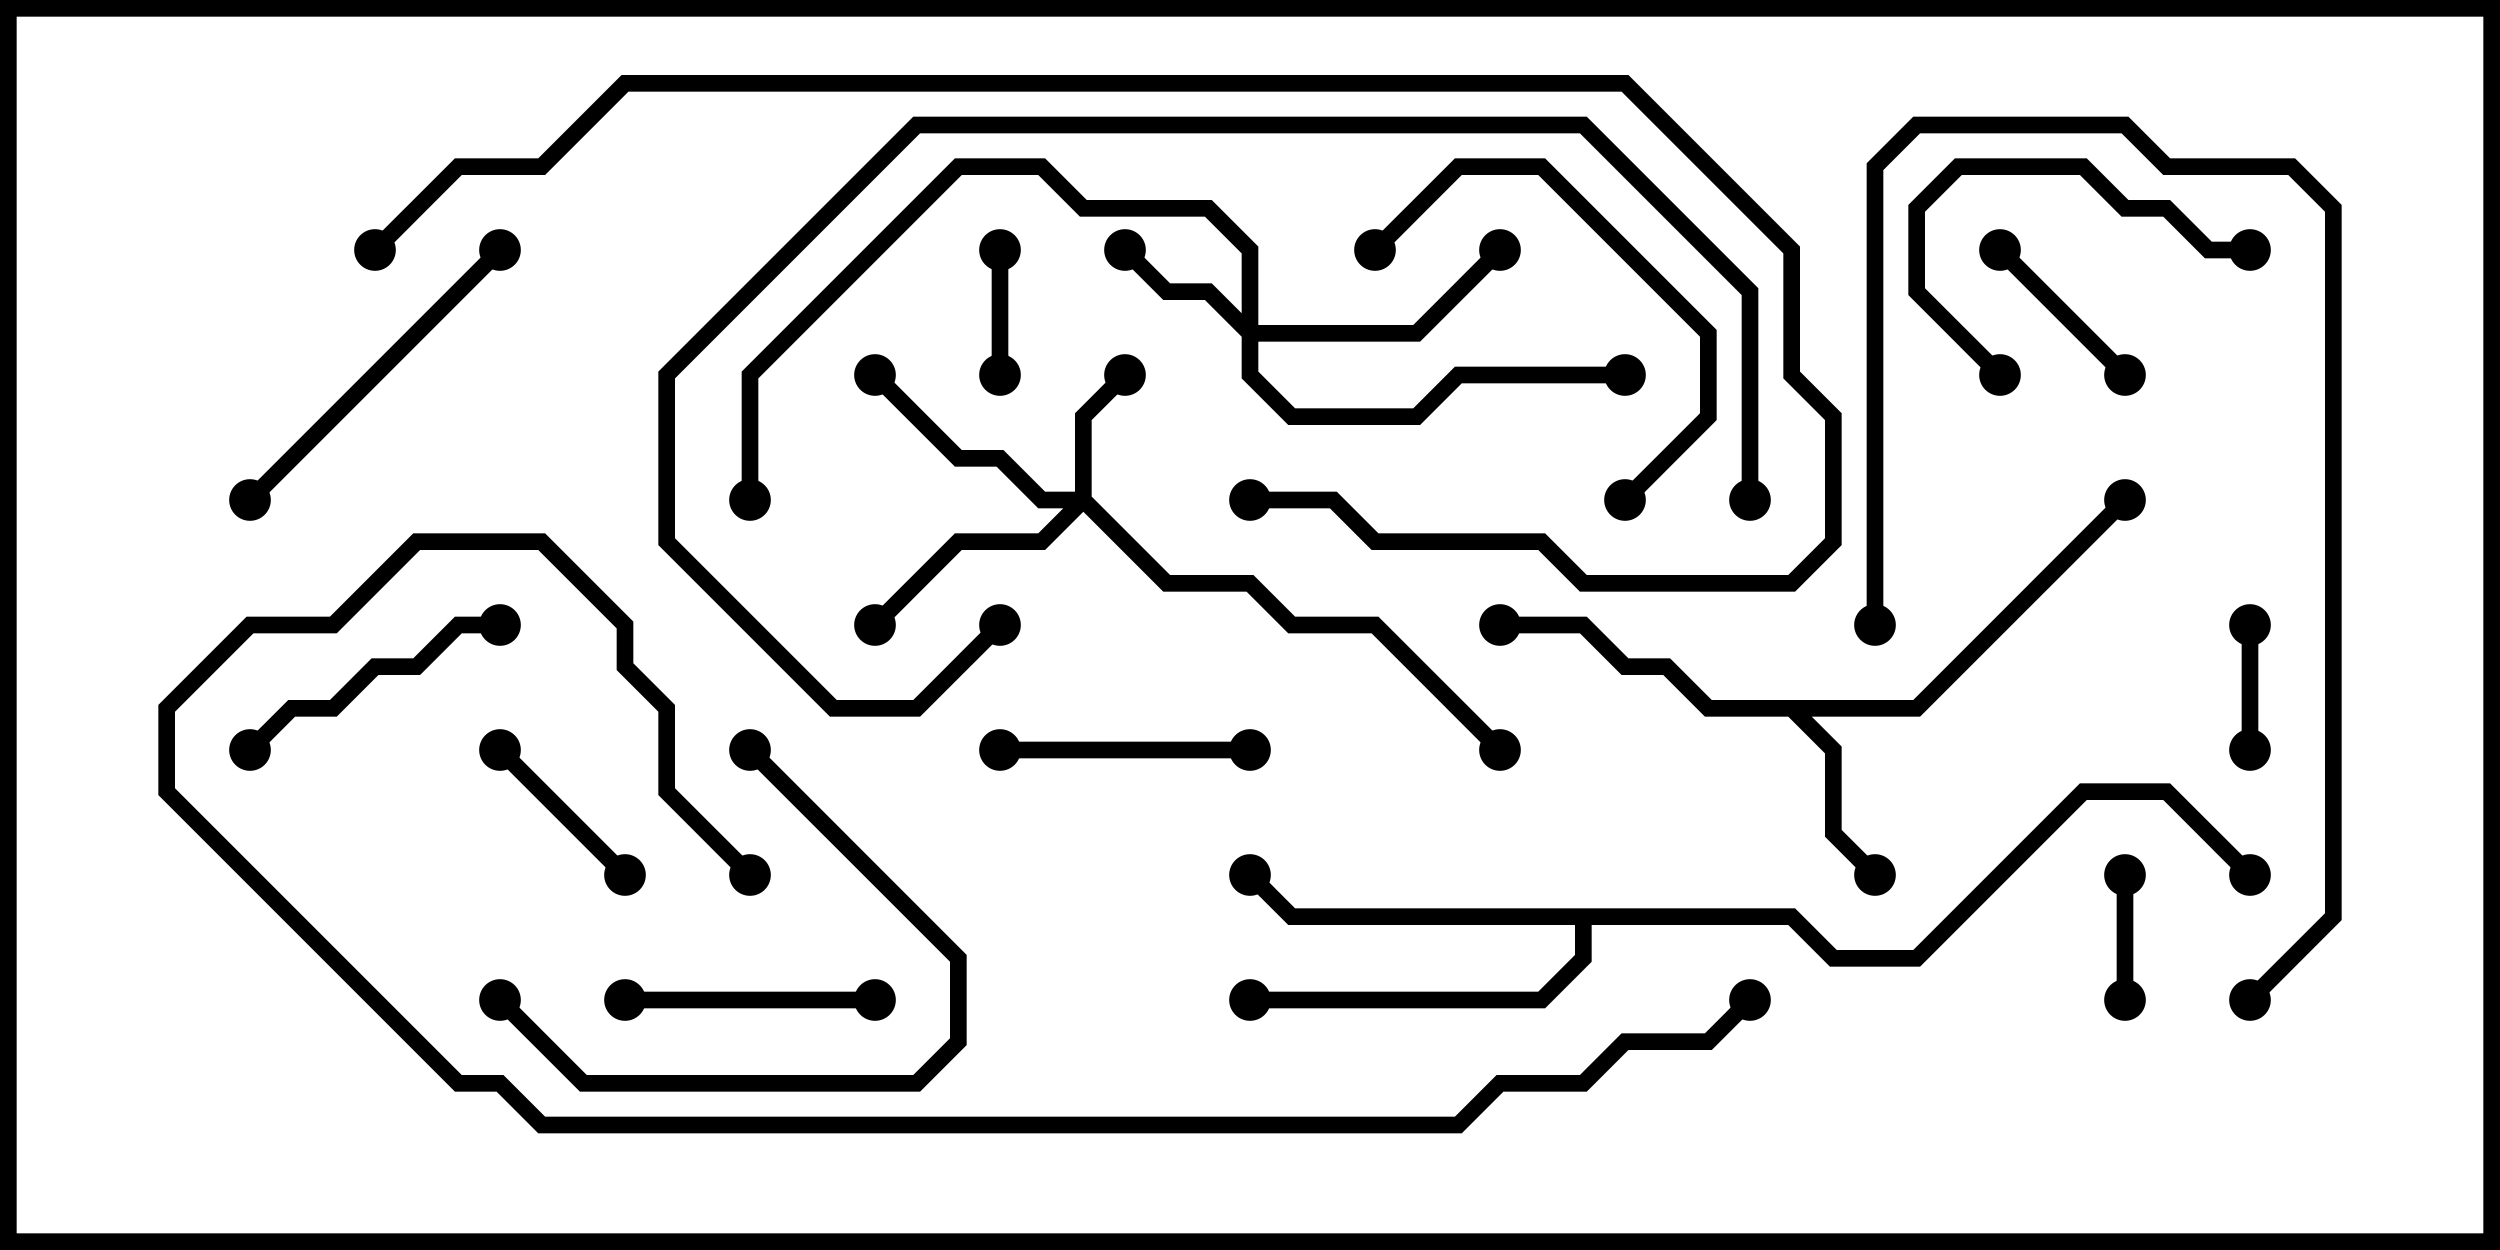 <svg version="1.1" width="30" height="15" xmlns="http://www.w3.org/2000/svg"><path d="M22.959,8.4L25.429,5.929L25.571,6.071L23.041,8.6L21.741,8.6L22.1,8.959L22.1,9.959L22.571,10.429L22.429,10.571L21.9,10.041L21.9,9.041L21.459,8.6L20.459,8.6L19.959,8.1L19.459,8.1L18.959,7.6L18,7.6L18,7.4L19.041,7.4L19.541,7.9L20.041,7.9L20.541,8.4z" stroke="none"/><path d="M21.541,10.9L22.041,11.4L22.959,11.4L24.959,9.4L26.041,9.4L27.071,10.429L26.929,10.571L25.959,9.6L25.041,9.6L23.041,11.6L21.959,11.6L21.459,11.1L19.1,11.1L19.1,11.541L18.541,12.1L15,12.1L15,11.9L18.459,11.9L18.9,11.459L18.9,11.1L15.459,11.1L14.929,10.571L15.071,10.429L15.541,10.9z" stroke="none"/><path d="M12.9,5.9L12.9,4.959L13.429,4.429L13.571,4.571L13.1,5.041L13.1,5.959L14.041,6.9L15.041,6.9L15.541,7.4L16.541,7.4L18.071,8.929L17.929,9.071L16.459,7.6L15.459,7.6L14.959,7.1L13.959,7.1L13,6.141L12.541,6.6L11.541,6.6L10.571,7.571L10.429,7.429L11.459,6.4L12.459,6.4L12.759,6.1L12.459,6.1L11.959,5.6L11.459,5.6L10.429,4.571L10.571,4.429L11.541,5.4L12.041,5.4L12.541,5.9z" stroke="none"/><path d="M14.9,3.759L14.9,3.041L14.459,2.6L12.959,2.6L12.459,2.1L11.541,2.1L9.1,4.541L9.1,6L8.9,6L8.9,4.459L11.459,1.9L12.541,1.9L13.041,2.4L14.541,2.4L15.1,2.959L15.1,3.9L16.959,3.9L17.929,2.929L18.071,3.071L17.041,4.1L15.1,4.1L15.1,4.459L15.541,4.9L16.959,4.9L17.459,4.4L19.5,4.4L19.5,4.6L17.541,4.6L17.041,5.1L15.459,5.1L14.9,4.541L14.9,4.041L14.459,3.6L13.959,3.6L13.429,3.071L13.571,2.929L14.041,3.4L14.541,3.4z" stroke="none"/><path d="M12.1,4.5L11.9,4.5L11.9,3L12.1,3z" stroke="none"/><path d="M27.1,9L26.9,9L26.9,7.5L27.1,7.5z" stroke="none"/><path d="M25.6,12L25.4,12L25.4,10.5L25.6,10.5z" stroke="none"/><path d="M7.571,10.429L7.429,10.571L5.929,9.071L6.071,8.929z" stroke="none"/><path d="M25.571,4.429L25.429,4.571L23.929,3.071L24.071,2.929z" stroke="none"/><path d="M12,9.1L12,8.9L15,8.9L15,9.1z" stroke="none"/><path d="M10.5,11.9L10.5,12.1L7.5,12.1L7.5,11.9z" stroke="none"/><path d="M24.071,4.429L23.929,4.571L22.9,3.541L22.9,2.459L23.459,1.9L25.041,1.9L25.541,2.4L26.041,2.4L26.541,2.9L27,2.9L27,3.1L26.459,3.1L25.959,2.6L25.459,2.6L24.959,2.1L23.541,2.1L23.1,2.541L23.1,3.459z" stroke="none"/><path d="M3.071,9.071L2.929,8.929L3.459,8.4L3.959,8.4L4.459,7.9L4.959,7.9L5.459,7.4L6,7.4L6,7.6L5.541,7.6L5.041,8.1L4.541,8.1L4.041,8.6L3.541,8.6z" stroke="none"/><path d="M19.571,6.071L19.429,5.929L20.4,4.959L20.4,4.041L18.459,2.1L17.541,2.1L16.571,3.071L16.429,2.929L17.459,1.9L18.541,1.9L20.6,3.959L20.6,5.041z" stroke="none"/><path d="M8.929,9.071L9.071,8.929L11.6,11.459L11.6,12.541L11.041,13.1L6.959,13.1L5.929,12.071L6.071,11.929L7.041,12.9L10.959,12.9L11.4,12.459L11.4,11.541z" stroke="none"/><path d="M5.929,2.929L6.071,3.071L3.071,6.071L2.929,5.929z" stroke="none"/><path d="M27.071,12.071L26.929,11.929L27.9,10.959L27.9,2.541L27.459,2.1L25.959,2.1L25.459,1.6L23.041,1.6L22.6,2.041L22.6,7.5L22.4,7.5L22.4,1.959L22.959,1.4L25.541,1.4L26.041,1.9L27.541,1.9L28.1,2.459L28.1,11.041z" stroke="none"/><path d="M11.929,7.429L12.071,7.571L11.041,8.6L9.959,8.6L7.9,6.541L7.9,4.459L10.959,1.4L19.041,1.4L21.1,3.459L21.1,6L20.9,6L20.9,3.541L18.959,1.6L11.041,1.6L8.1,4.541L8.1,6.459L10.041,8.4L10.959,8.4z" stroke="none"/><path d="M4.571,3.071L4.429,2.929L5.459,1.9L6.459,1.9L7.459,0.9L19.541,0.9L21.6,2.959L21.6,4.459L22.1,4.959L22.1,6.541L21.541,7.1L18.959,7.1L18.459,6.6L16.459,6.6L15.959,6.1L15,6.1L15,5.9L16.041,5.9L16.541,6.4L18.541,6.4L19.041,6.9L21.459,6.9L21.9,6.459L21.9,5.041L21.4,4.541L21.4,3.041L19.459,1.1L7.541,1.1L6.541,2.1L5.541,2.1z" stroke="none"/><path d="M9.071,10.429L8.929,10.571L7.9,9.541L7.9,8.541L7.4,8.041L7.4,7.541L6.459,6.6L5.041,6.6L4.041,7.6L3.041,7.6L2.1,8.541L2.1,9.459L5.541,12.9L6.041,12.9L6.541,13.4L17.459,13.4L17.959,12.9L18.959,12.9L19.459,12.4L20.459,12.4L20.929,11.929L21.071,12.071L20.541,12.6L19.541,12.6L19.041,13.1L18.041,13.1L17.541,13.6L6.459,13.6L5.959,13.1L5.459,13.1L1.9,9.541L1.9,8.459L2.959,7.4L3.959,7.4L4.959,6.4L6.541,6.4L7.6,7.459L7.6,7.959L8.1,8.459L8.1,9.459z" stroke="none"/><circle cx="22.5" cy="10.5" r="0.25" stroke-width="0" fill="#000" /><circle cx="18" cy="7.5" r="0.25" stroke-width="0" fill="#000" /><circle cx="25.5" cy="6" r="0.25" stroke-width="0" fill="#000" /><circle cx="15" cy="10.5" r="0.25" stroke-width="0" fill="#000" /><circle cx="15" cy="12" r="0.25" stroke-width="0" fill="#000" /><circle cx="27" cy="10.5" r="0.25" stroke-width="0" fill="#000" /><circle cx="13.5" cy="4.5" r="0.25" stroke-width="0" fill="#000" /><circle cx="10.5" cy="7.5" r="0.25" stroke-width="0" fill="#000" /><circle cx="10.5" cy="4.5" r="0.25" stroke-width="0" fill="#000" /><circle cx="18" cy="9" r="0.25" stroke-width="0" fill="#000" /><circle cx="13.5" cy="3" r="0.25" stroke-width="0" fill="#000" /><circle cx="18" cy="3" r="0.25" stroke-width="0" fill="#000" /><circle cx="19.5" cy="4.5" r="0.25" stroke-width="0" fill="#000" /><circle cx="9" cy="6" r="0.25" stroke-width="0" fill="#000" /><circle cx="12" cy="4.5" r="0.25" stroke-width="0" fill="#000" /><circle cx="12" cy="3" r="0.25" stroke-width="0" fill="#000" /><circle cx="27" cy="9" r="0.25" stroke-width="0" fill="#000" /><circle cx="27" cy="7.5" r="0.25" stroke-width="0" fill="#000" /><circle cx="25.5" cy="12" r="0.25" stroke-width="0" fill="#000" /><circle cx="25.5" cy="10.5" r="0.25" stroke-width="0" fill="#000" /><circle cx="7.5" cy="10.5" r="0.25" stroke-width="0" fill="#000" /><circle cx="6" cy="9" r="0.25" stroke-width="0" fill="#000" /><circle cx="25.5" cy="4.5" r="0.25" stroke-width="0" fill="#000" /><circle cx="24" cy="3" r="0.25" stroke-width="0" fill="#000" /><circle cx="12" cy="9" r="0.25" stroke-width="0" fill="#000" /><circle cx="15" cy="9" r="0.25" stroke-width="0" fill="#000" /><circle cx="10.5" cy="12" r="0.25" stroke-width="0" fill="#000" /><circle cx="7.5" cy="12" r="0.25" stroke-width="0" fill="#000" /><circle cx="24" cy="4.5" r="0.25" stroke-width="0" fill="#000" /><circle cx="27" cy="3" r="0.25" stroke-width="0" fill="#000" /><circle cx="3" cy="9" r="0.25" stroke-width="0" fill="#000" /><circle cx="6" cy="7.5" r="0.25" stroke-width="0" fill="#000" /><circle cx="19.5" cy="6" r="0.25" stroke-width="0" fill="#000" /><circle cx="16.5" cy="3" r="0.25" stroke-width="0" fill="#000" /><circle cx="9" cy="9" r="0.25" stroke-width="0" fill="#000" /><circle cx="6" cy="12" r="0.25" stroke-width="0" fill="#000" /><circle cx="6" cy="3" r="0.25" stroke-width="0" fill="#000" /><circle cx="3" cy="6" r="0.25" stroke-width="0" fill="#000" /><circle cx="27" cy="12" r="0.25" stroke-width="0" fill="#000" /><circle cx="22.5" cy="7.5" r="0.25" stroke-width="0" fill="#000" /><circle cx="12" cy="7.5" r="0.25" stroke-width="0" fill="#000" /><circle cx="21" cy="6" r="0.25" stroke-width="0" fill="#000" /><circle cx="4.5" cy="3" r="0.25" stroke-width="0" fill="#000" /><circle cx="15" cy="6" r="0.25" stroke-width="0" fill="#000" /><circle cx="9" cy="10.5" r="0.25" stroke-width="0" fill="#000" /><circle cx="21" cy="12" r="0.25" stroke-width="0" fill="#000" /><rect x="0" y="0" width="30" height="15" stroke-width="0.4" stroke="#000" fill="none" /></svg>